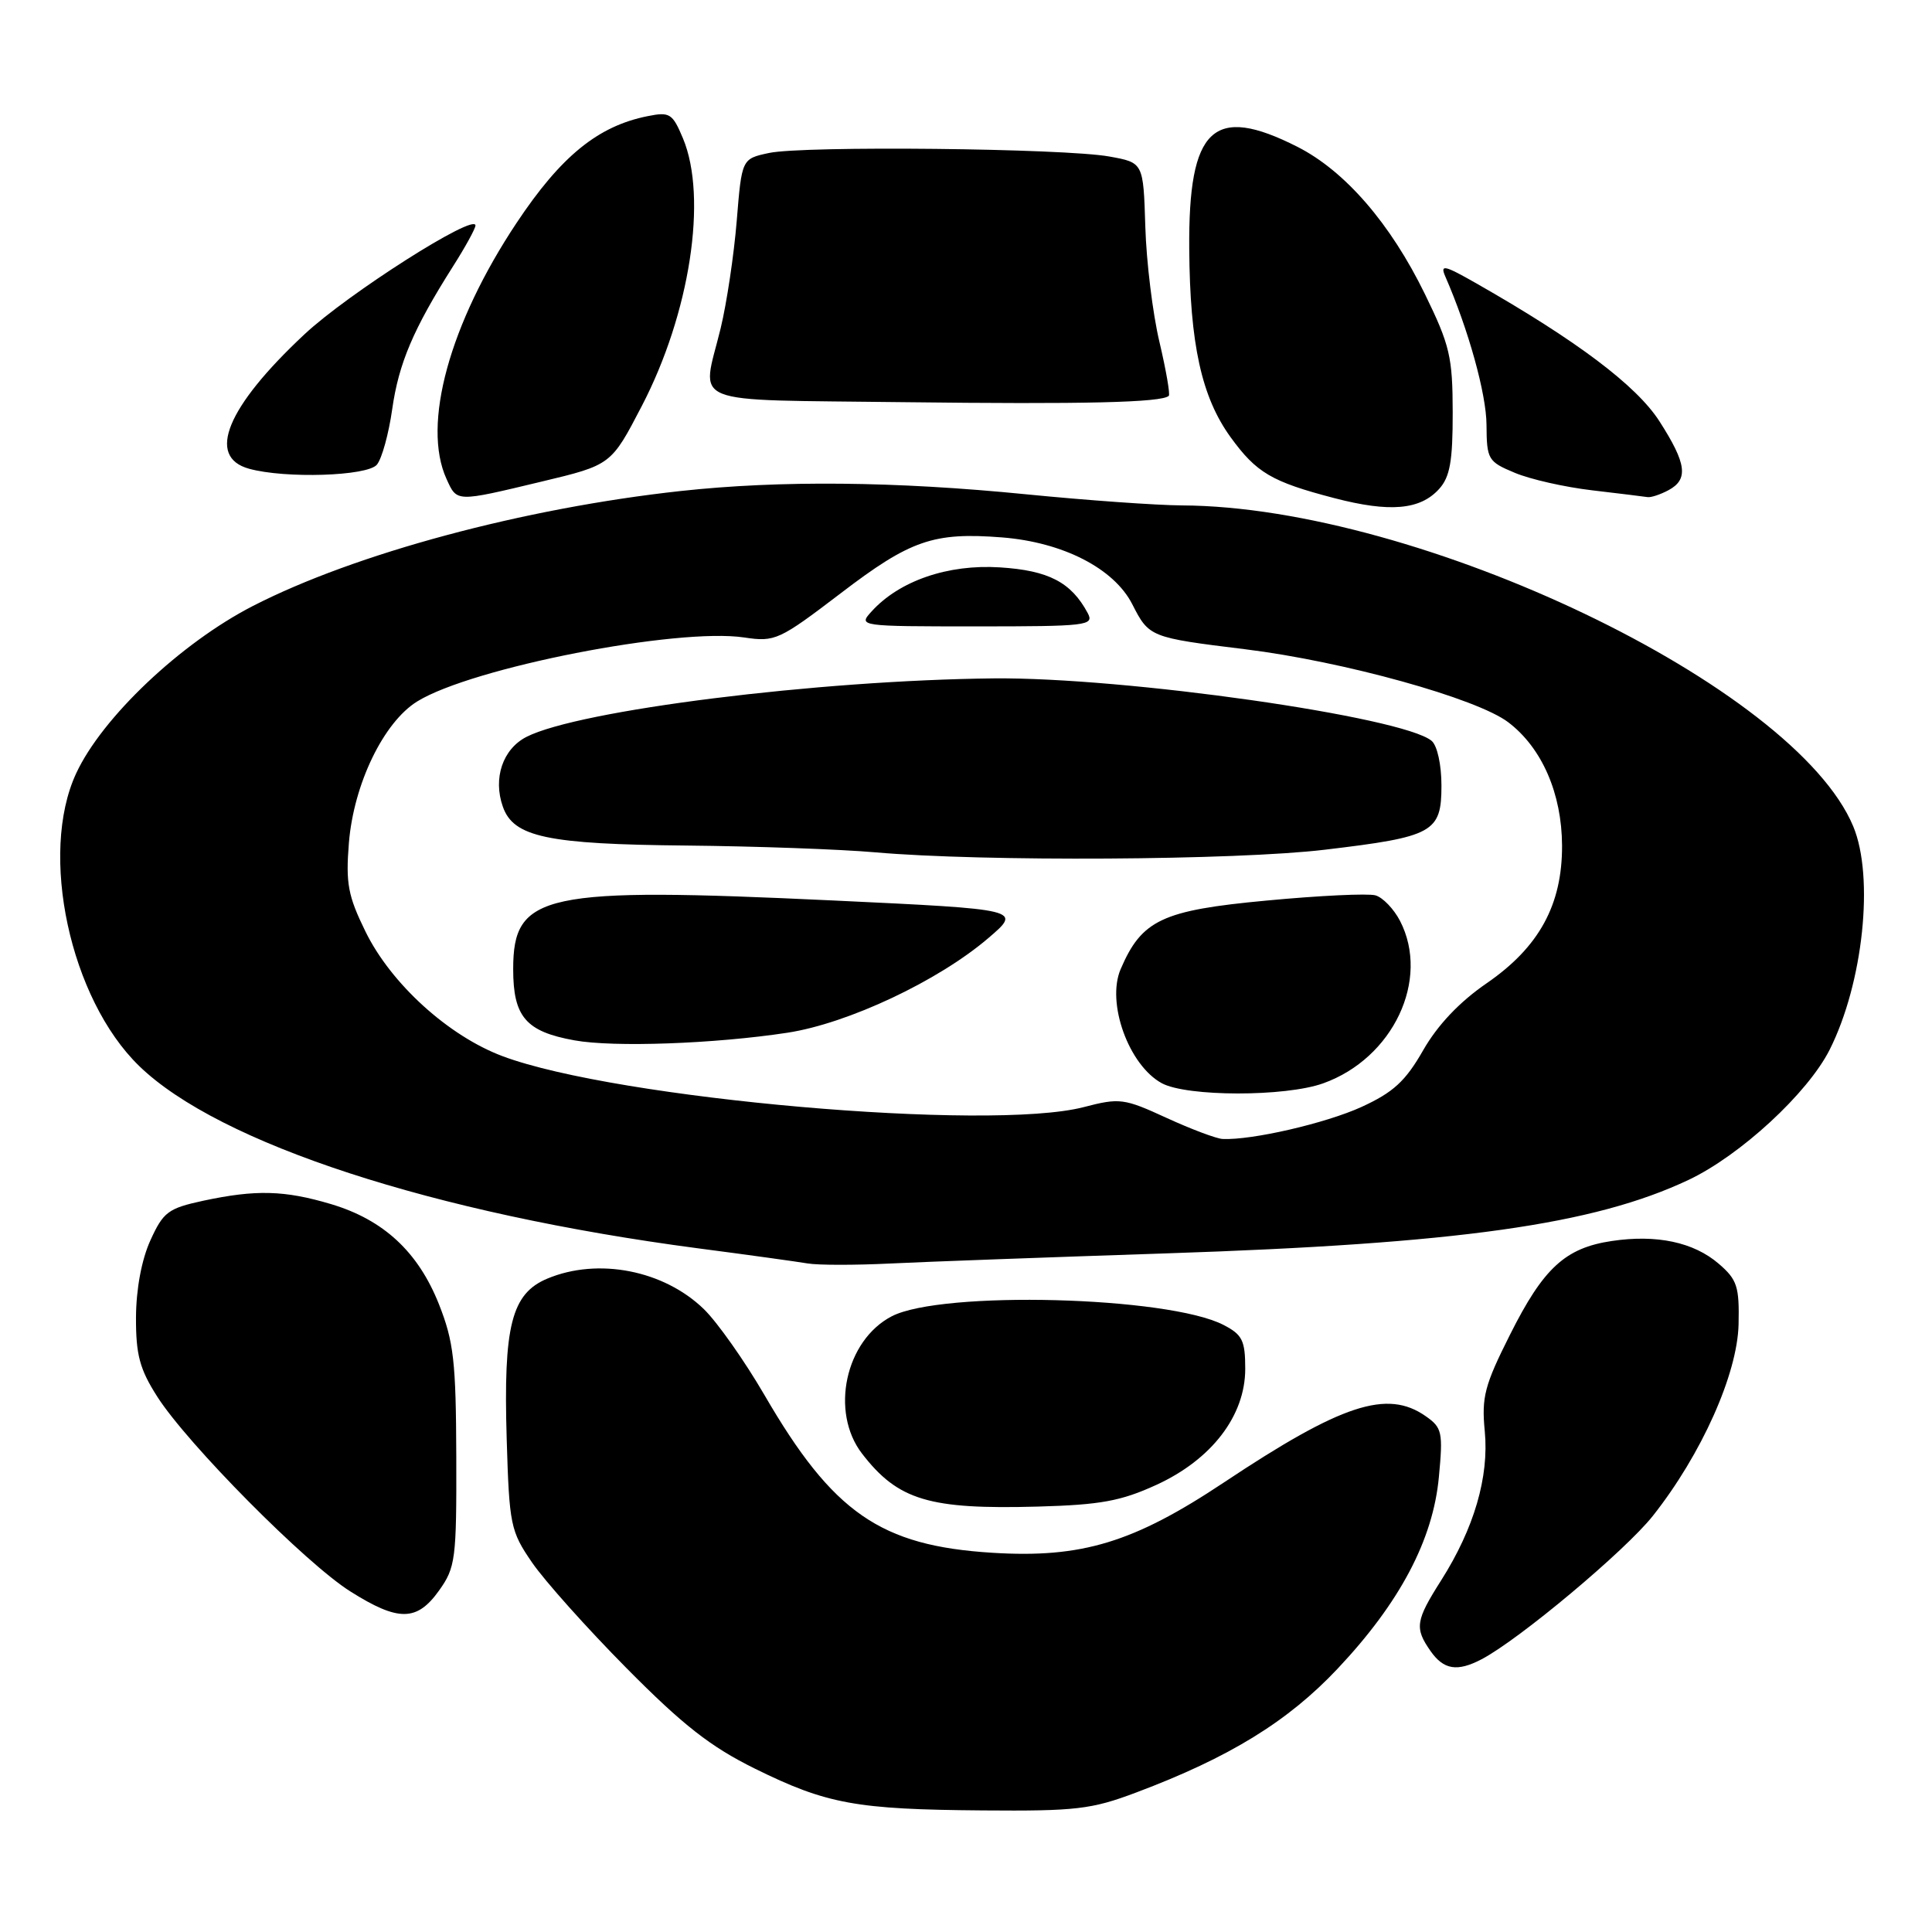 <?xml version="1.0" encoding="UTF-8" standalone="no"?>
<!DOCTYPE svg PUBLIC "-//W3C//DTD SVG 1.1//EN" "http://www.w3.org/Graphics/SVG/1.1/DTD/svg11.dtd" >
<svg xmlns="http://www.w3.org/2000/svg" xmlns:xlink="http://www.w3.org/1999/xlink" version="1.1" viewBox="0 0 256 256">
 <g >
 <path fill="currentColor"
d=" M 150.54 237.52 C 162.91 232.87 170.66 228.10 177.24 221.11 C 185.49 212.36 189.89 204.03 190.66 195.70 C 191.22 189.77 191.09 189.17 188.91 187.65 C 183.80 184.07 177.78 186.05 162.18 196.43 C 150.20 204.40 143.34 206.49 131.48 205.75 C 116.66 204.83 110.37 200.47 101.29 184.84 C 98.66 180.32 95.05 175.20 93.27 173.47 C 87.96 168.31 79.25 166.61 72.53 169.42 C 67.77 171.41 66.69 175.68 67.14 190.68 C 67.48 202.09 67.65 202.89 70.50 207.04 C 72.15 209.45 77.78 215.75 83.02 221.04 C 90.50 228.60 94.15 231.45 100.02 234.35 C 109.55 239.05 113.42 239.76 130.23 239.89 C 142.56 239.99 144.62 239.75 150.54 237.52 Z  M 196.32 219.86 C 201.30 217.25 215.38 205.46 219.02 200.85 C 225.46 192.71 230.21 182.08 230.37 175.49 C 230.48 170.48 230.19 169.56 227.75 167.46 C 224.42 164.59 219.51 163.55 213.56 164.44 C 207.40 165.36 204.51 168.02 200.08 176.86 C 196.71 183.56 196.30 185.13 196.74 189.64 C 197.32 195.70 195.33 202.51 190.97 209.39 C 187.56 214.76 187.42 215.72 189.56 218.78 C 191.30 221.26 193.09 221.55 196.32 219.86 Z  M 58.18 210.75 C 60.36 207.70 60.50 206.60 60.46 193.00 C 60.42 180.37 60.12 177.77 58.16 172.81 C 55.40 165.87 50.82 161.62 43.83 159.54 C 37.67 157.71 33.89 157.62 26.95 159.10 C 22.28 160.11 21.64 160.59 19.93 164.35 C 18.76 166.92 18.04 170.80 18.02 174.55 C 18.00 179.51 18.51 181.42 20.83 185.05 C 24.82 191.32 40.55 207.20 46.45 210.89 C 52.80 214.89 55.25 214.86 58.18 210.75 Z  M 153.21 196.76 C 160.55 193.40 165.00 187.60 165.00 181.38 C 165.00 177.62 164.62 176.85 162.12 175.56 C 154.79 171.77 124.79 170.99 118.17 174.41 C 112.01 177.60 109.96 187.08 114.23 192.62 C 118.99 198.79 123.11 200.03 137.53 199.63 C 145.81 199.40 148.54 198.90 153.21 196.76 Z  M 154.50 166.08 C 193.20 164.80 211.20 162.27 223.75 156.34 C 230.61 153.09 239.53 144.86 242.44 139.09 C 246.88 130.26 248.37 116.21 245.56 109.49 C 237.80 90.92 188.03 67.12 156.62 66.97 C 153.25 66.95 143.97 66.29 136.00 65.50 C 118.61 63.77 103.36 63.63 90.21 65.06 C 69.41 67.33 47.05 73.34 33.50 80.30 C 23.93 85.22 13.52 95.08 10.09 102.48 C 5.14 113.14 9.27 132.34 18.43 141.24 C 29.02 151.52 57.42 160.79 92.50 165.41 C 99.10 166.27 105.62 167.18 107.00 167.41 C 108.38 167.65 113.33 167.65 118.00 167.42 C 122.67 167.19 139.10 166.59 154.50 166.08 Z  M 190.69 64.79 C 192.13 63.20 192.50 61.10 192.49 54.64 C 192.48 47.31 192.12 45.75 188.81 38.97 C 184.24 29.60 178.22 22.65 171.91 19.45 C 160.75 13.80 157.46 16.90 157.58 32.96 C 157.67 45.61 159.21 52.61 163.06 57.93 C 166.49 62.65 168.48 63.83 176.79 66.00 C 184.15 67.92 188.18 67.57 190.69 64.79 Z  M 71.74 63.82 C 80.98 61.61 80.98 61.61 85.04 53.80 C 91.42 41.54 93.78 26.20 90.50 18.34 C 89.11 15.03 88.75 14.80 85.82 15.39 C 79.23 16.70 74.33 20.70 68.46 29.52 C 59.55 42.91 55.89 56.27 59.16 63.45 C 60.57 66.55 60.34 66.55 71.74 63.82 Z  M 221.07 64.96 C 223.76 63.52 223.49 61.44 219.89 55.83 C 216.85 51.09 208.92 45.12 195.59 37.53 C 191.40 35.14 190.80 35.00 191.50 36.61 C 194.58 43.67 196.95 52.21 196.97 56.30 C 197.00 60.89 197.17 61.17 200.72 62.65 C 202.76 63.51 207.37 64.55 210.97 64.97 C 214.56 65.39 217.87 65.80 218.32 65.87 C 218.76 65.94 220.00 65.53 221.07 64.96 Z  M 49.94 61.57 C 50.60 60.78 51.51 57.47 51.97 54.22 C 52.83 48.15 54.77 43.58 60.01 35.32 C 61.66 32.73 63.00 30.28 63.00 29.88 C 63.00 28.16 46.07 38.93 40.33 44.31 C 30.03 53.94 27.32 60.54 33.00 62.11 C 37.81 63.44 48.68 63.09 49.94 61.57 Z  M 154.87 52.45 C 155.07 52.26 154.51 49.04 153.63 45.30 C 152.74 41.56 151.90 34.69 151.76 30.03 C 151.50 21.55 151.50 21.55 147.00 20.74 C 141.01 19.65 106.46 19.29 101.90 20.27 C 98.29 21.04 98.29 21.04 97.62 29.27 C 97.25 33.80 96.29 40.20 95.49 43.50 C 92.96 53.92 90.49 52.92 119.75 53.29 C 143.65 53.58 153.96 53.34 154.87 52.45 Z  M 154.56 148.12 C 148.93 145.53 148.36 145.46 143.59 146.70 C 131.09 149.94 81.76 145.62 66.62 139.96 C 59.42 137.27 51.80 130.34 48.42 123.42 C 46.11 118.71 45.80 117.04 46.23 111.70 C 46.86 103.91 50.82 95.70 55.29 92.94 C 62.54 88.46 89.76 83.14 98.62 84.47 C 102.70 85.08 103.24 84.83 111.40 78.61 C 120.64 71.55 123.69 70.50 132.78 71.21 C 140.85 71.85 147.61 75.32 150.03 80.06 C 152.26 84.43 152.37 84.48 165.00 86.03 C 178.05 87.64 195.70 92.54 199.86 95.71 C 204.32 99.10 206.95 105.15 206.98 112.04 C 207.01 119.89 203.94 125.50 197.00 130.28 C 193.40 132.75 190.49 135.82 188.58 139.16 C 186.23 143.27 184.63 144.74 180.40 146.68 C 175.66 148.84 165.88 151.10 162.00 150.92 C 161.18 150.88 157.83 149.62 154.56 148.12 Z  M 175.32 143.55 C 184.59 140.24 189.53 129.80 185.51 122.02 C 184.69 120.44 183.23 118.92 182.26 118.64 C 181.29 118.36 174.80 118.67 167.82 119.33 C 153.99 120.62 151.29 121.89 148.49 128.42 C 146.58 132.88 149.56 141.14 153.94 143.53 C 157.26 145.33 170.29 145.35 175.32 143.55 Z  M 104.35 136.84 C 112.37 135.61 124.34 129.97 130.95 124.31 C 135.41 120.50 135.41 120.50 110.45 119.32 C 71.97 117.51 68.00 118.36 68.00 128.42 C 68.00 134.73 69.68 136.69 76.11 137.85 C 81.30 138.80 94.73 138.31 104.35 136.84 Z  M 175.56 112.59 C 189.94 110.88 191.00 110.30 191.00 104.09 C 191.00 101.32 190.44 98.78 189.69 98.16 C 185.84 94.96 149.01 89.72 131.67 89.89 C 108.40 90.13 76.70 94.10 69.76 97.64 C 66.62 99.25 65.30 103.12 66.63 106.89 C 68.04 110.92 72.53 111.87 91.00 112.04 C 100.08 112.13 111.33 112.53 116.00 112.94 C 130.22 114.19 163.81 114.00 175.56 112.59 Z  M 144.13 81.24 C 141.94 77.15 138.95 75.59 132.49 75.18 C 125.61 74.74 119.16 76.96 115.48 81.03 C 113.70 82.98 113.82 83.00 129.38 83.00 C 144.05 83.00 145.01 82.89 144.13 81.24 Z "/>
</g>
</svg>